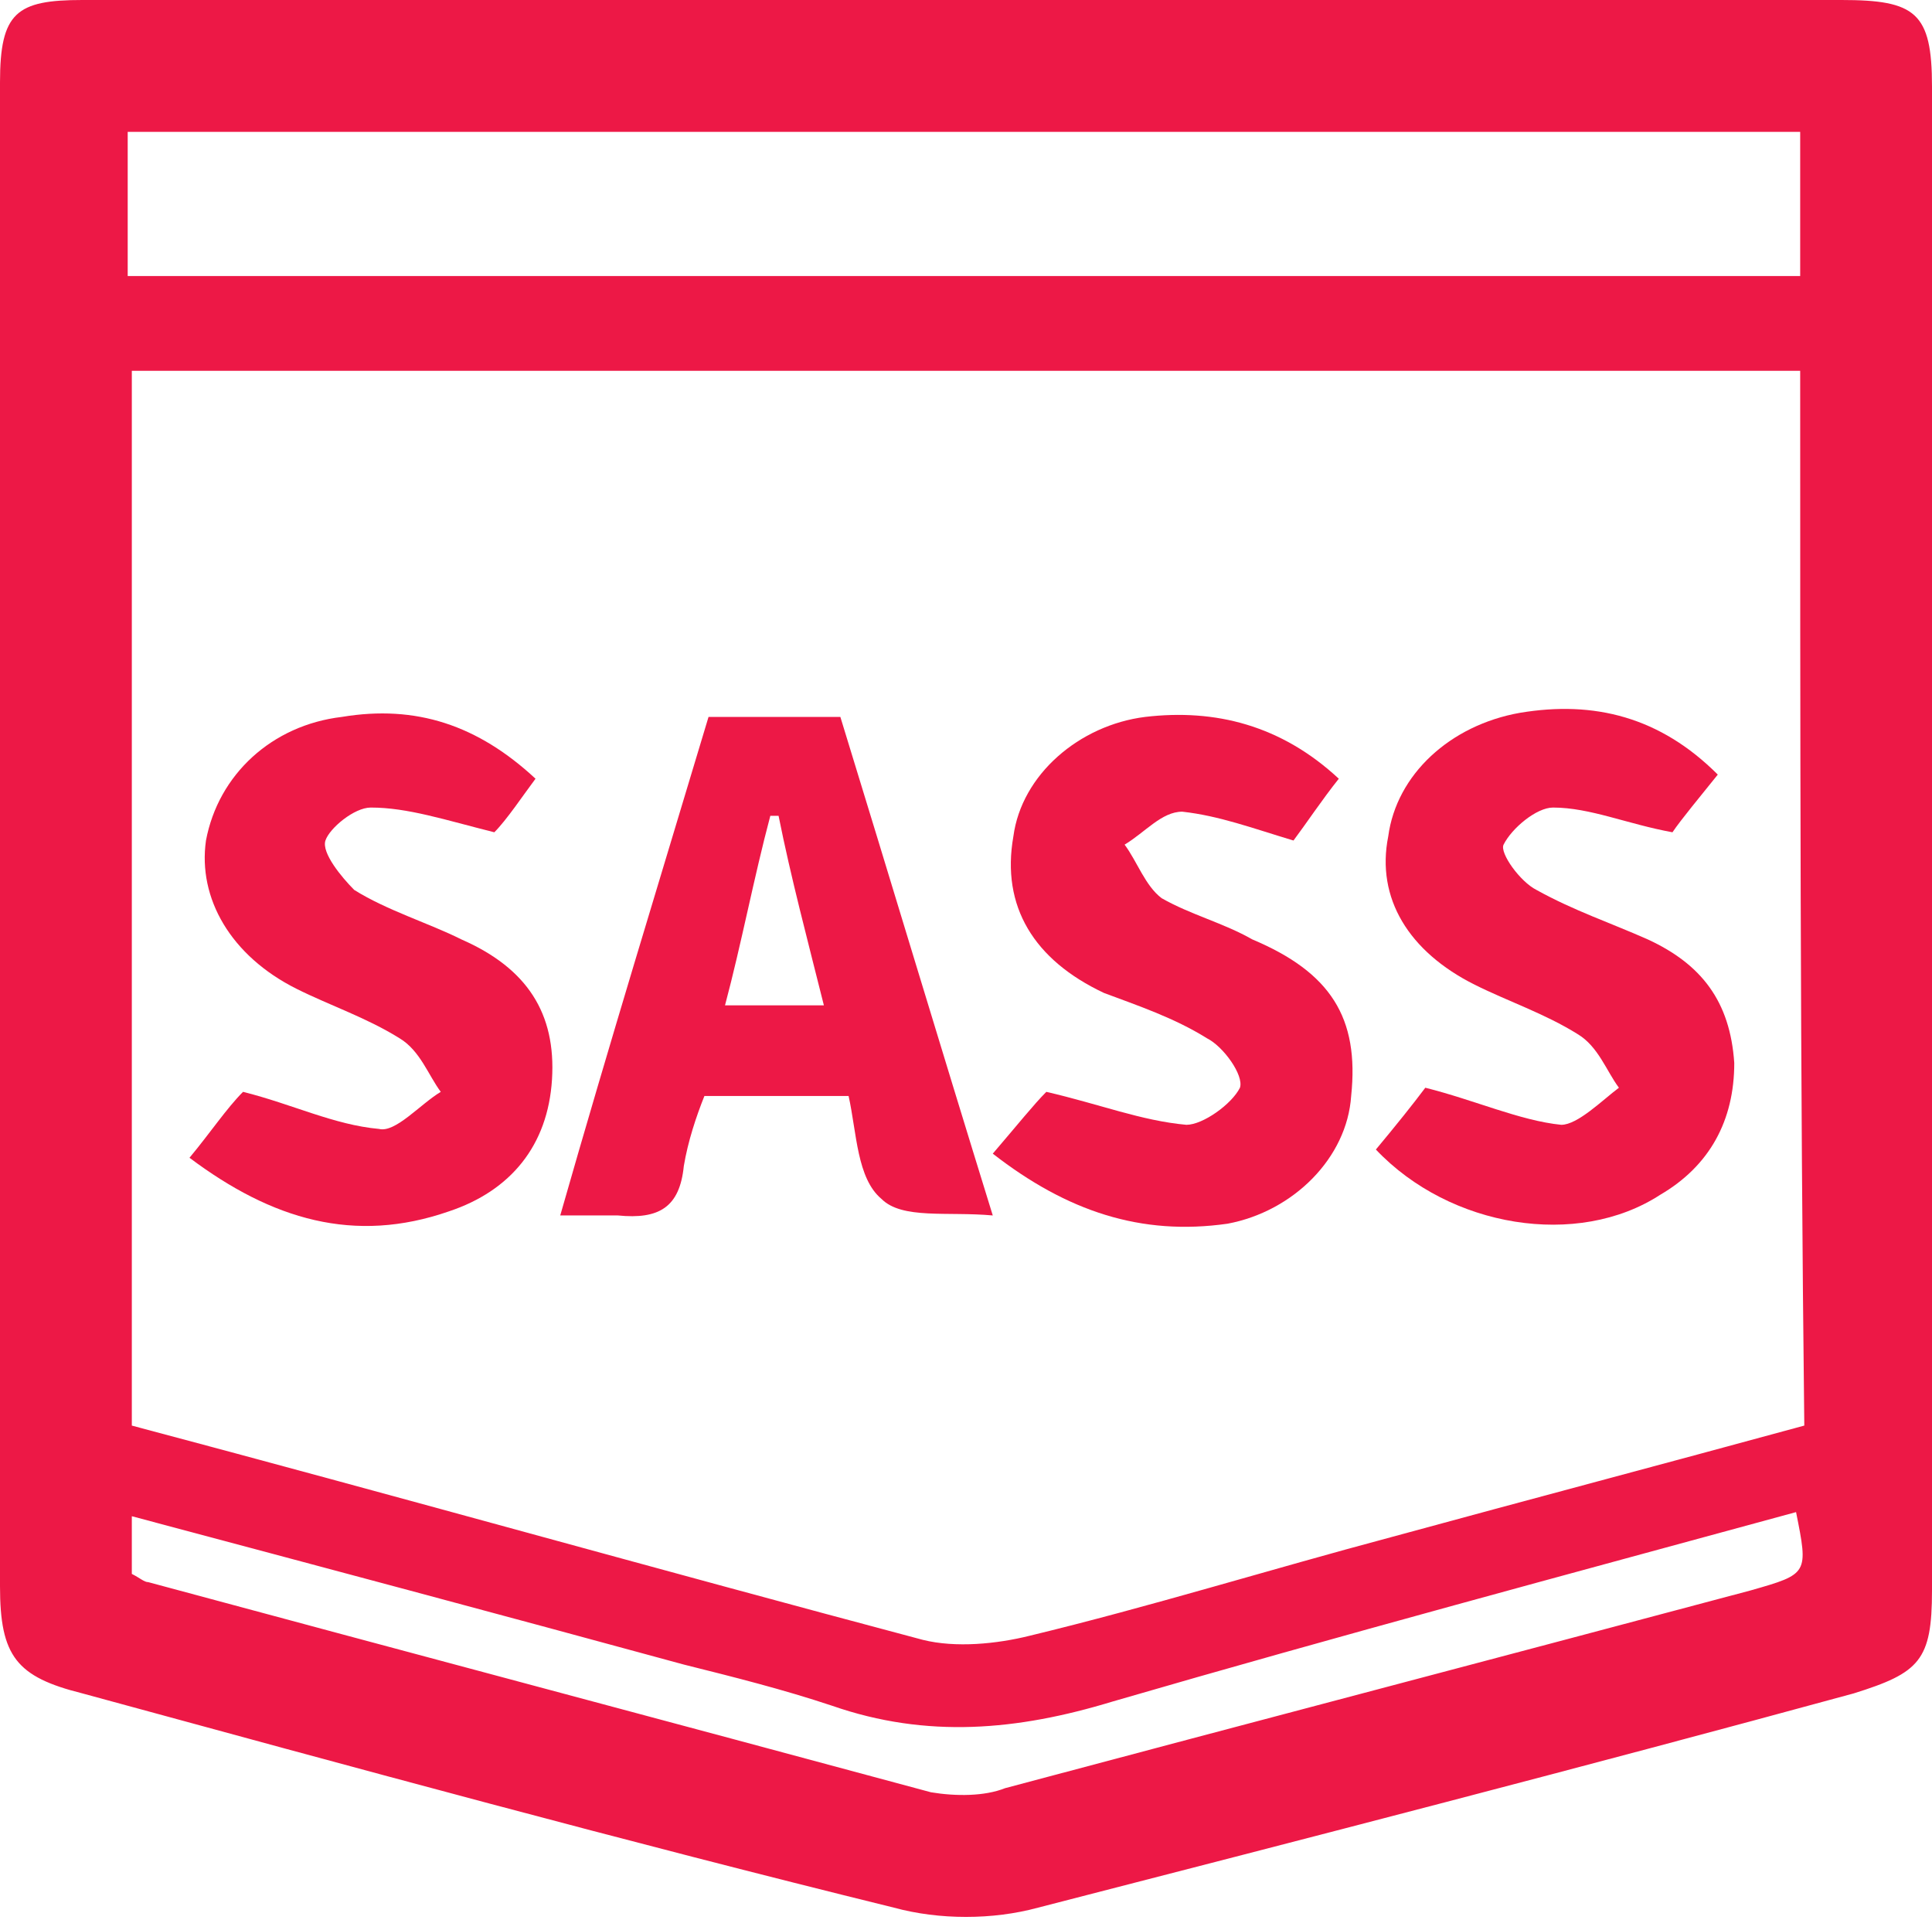 <?xml version="1.0" encoding="utf-8"?>
<!-- Generator: Adobe Illustrator 25.0.0, SVG Export Plug-In . SVG Version: 6.00 Build 0)  -->
<svg version="1.1" id="Calque_1" xmlns="http://www.w3.org/2000/svg" xmlns:xlink="http://www.w3.org/1999/xlink" x="0px" y="0px"
	 viewBox="0 0 46.9 46.6" style="enable-background:new 0 0 46.9 46.6;" xml:space="preserve">
<style type="text/css">
	.st0{fill:#ED1846;}
</style>
<g>
	<path class="st0" d="M23.4,0c7.1,0,14.2,0,21.3,0c1.8,0,2.2,0.3,2.2,2.1c0,12.2,0,24.4,0,36.5c0,1.7-0.3,2-1.9,2.5
		c-6.6,1.8-13.2,3.5-19.8,5.2c-1.1,0.3-2.4,0.3-3.5,0C15.2,44.7,8.6,42.9,2,41.1c-1.6-0.4-2-0.9-2-2.6C0,26.4,0,14.2,0,2
		c0-1.7,0.4-2,2-2C9.2,0,16.3,0,23.4,0z M43.7,9c-13.5,0-27,0-40.5,0c0,8.6,0,17.1,0,25.6c6.4,1.7,12.8,3.5,19.2,5.2
		c0.8,0.2,1.8,0.1,2.6-0.1c2.9-0.7,5.8-1.6,8.8-2.4c3.3-0.9,6.7-1.8,10-2.7C43.7,26,43.7,17.5,43.7,9z M43.7,3.2
		c-13.6,0-27.1,0-40.6,0c0,1.2,0,2.4,0,3.5c13.5,0,27,0,40.6,0C43.7,5.5,43.7,4.4,43.7,3.2z M3.2,38.2c0.2,0.1,0.3,0.2,0.4,0.2
		c6.3,1.7,12.7,3.4,19,5.1c0.6,0.1,1.3,0.1,1.8-0.1c6-1.6,12.1-3.2,18.1-4.8c1.4-0.4,1.4-0.4,1.1-1.9c-5.5,1.5-11.1,3-16.6,4.6
		c-2.3,0.7-4.5,0.9-6.8,0.1c-1.2-0.4-2.4-0.7-3.6-1c-4.4-1.2-8.9-2.4-13.4-3.6C3.2,37.3,3.2,37.7,3.2,38.2z"/>
	<path class="st0" d="M17.2,17.4c1.1,0,2.1,0,3.2,0c1.2,3.9,2.4,7.9,3.7,12.1c-1.1-0.1-2.2,0.1-2.7-0.4c-0.6-0.5-0.6-1.6-0.8-2.5
		c-1.2,0-2.3,0-3.5,0c-0.2,0.5-0.4,1.1-0.5,1.7c-0.1,1-0.6,1.3-1.6,1.2c-0.4,0-0.8,0-1.4,0C14.8,25.3,16,21.4,17.2,17.4z M18.9,19.8
		c-0.1,0-0.1,0-0.2,0c-0.4,1.5-0.7,3.1-1.1,4.6c0.9,0,1.6,0,2.4,0C19.6,22.8,19.2,21.3,18.9,19.8z"/>
	<path class="st0" d="M24.1,28c0.6-0.7,1-1.2,1.3-1.5c1.3,0.3,2.3,0.7,3.4,0.8c0.4,0,1.1-0.5,1.3-0.9c0.1-0.3-0.4-1-0.8-1.2
		c-0.8-0.5-1.7-0.8-2.5-1.1c-1.7-0.8-2.5-2.1-2.2-3.8c0.2-1.5,1.6-2.7,3.2-2.9c1.7-0.2,3.3,0.2,4.7,1.5c-0.4,0.5-0.8,1.1-1.1,1.5
		c-1-0.3-1.8-0.6-2.7-0.7c-0.5,0-0.9,0.5-1.4,0.8c0.3,0.4,0.5,1,0.9,1.3c0.7,0.4,1.5,0.6,2.2,1c1.9,0.8,2.6,1.9,2.4,3.8
		c-0.1,1.5-1.4,2.8-3,3.1C27.7,30,25.9,29.4,24.1,28z"/>
	<path class="st0" d="M12,20.2c-1.2-0.3-2.1-0.6-3-0.6c-0.4,0-1,0.5-1.1,0.8s0.4,0.9,0.7,1.2c0.8,0.5,1.8,0.8,2.6,1.2
		c1.6,0.7,2.3,1.8,2.2,3.4s-1,2.7-2.5,3.2c-2.3,0.8-4.3,0.2-6.3-1.3c0.5-0.6,0.9-1.2,1.3-1.6c1.2,0.3,2.2,0.8,3.3,0.9
		c0.4,0.1,1-0.6,1.5-0.9c-0.3-0.4-0.5-1-1-1.3C8.9,24.7,8,24.4,7.2,24c-1.6-0.8-2.4-2.2-2.2-3.6c0.3-1.6,1.6-2.8,3.3-3
		c1.8-0.3,3.3,0.2,4.7,1.5C12.7,19.3,12.3,19.9,12,20.2z"/>
	<path class="st0" d="M33.4,27.9c0.5-0.6,0.9-1.1,1.2-1.5c1.2,0.3,2.3,0.8,3.3,0.9c0.4,0,1-0.6,1.4-0.9c-0.3-0.4-0.5-1-1-1.3
		c-0.8-0.5-1.7-0.8-2.5-1.2c-1.6-0.8-2.4-2.1-2.1-3.6c0.2-1.5,1.5-2.7,3.2-3c1.8-0.3,3.4,0.1,4.8,1.5c-0.4,0.5-0.9,1.1-1.1,1.4
		c-1.1-0.2-2-0.6-2.9-0.6c-0.4,0-1,0.5-1.2,0.9c-0.1,0.2,0.4,0.9,0.8,1.1c0.9,0.5,1.8,0.8,2.7,1.2c1.3,0.6,2,1.5,2.1,3
		c0,1.4-0.6,2.5-1.8,3.2C38.3,30.3,35.2,29.8,33.4,27.9z"/>
</g>
</svg>
